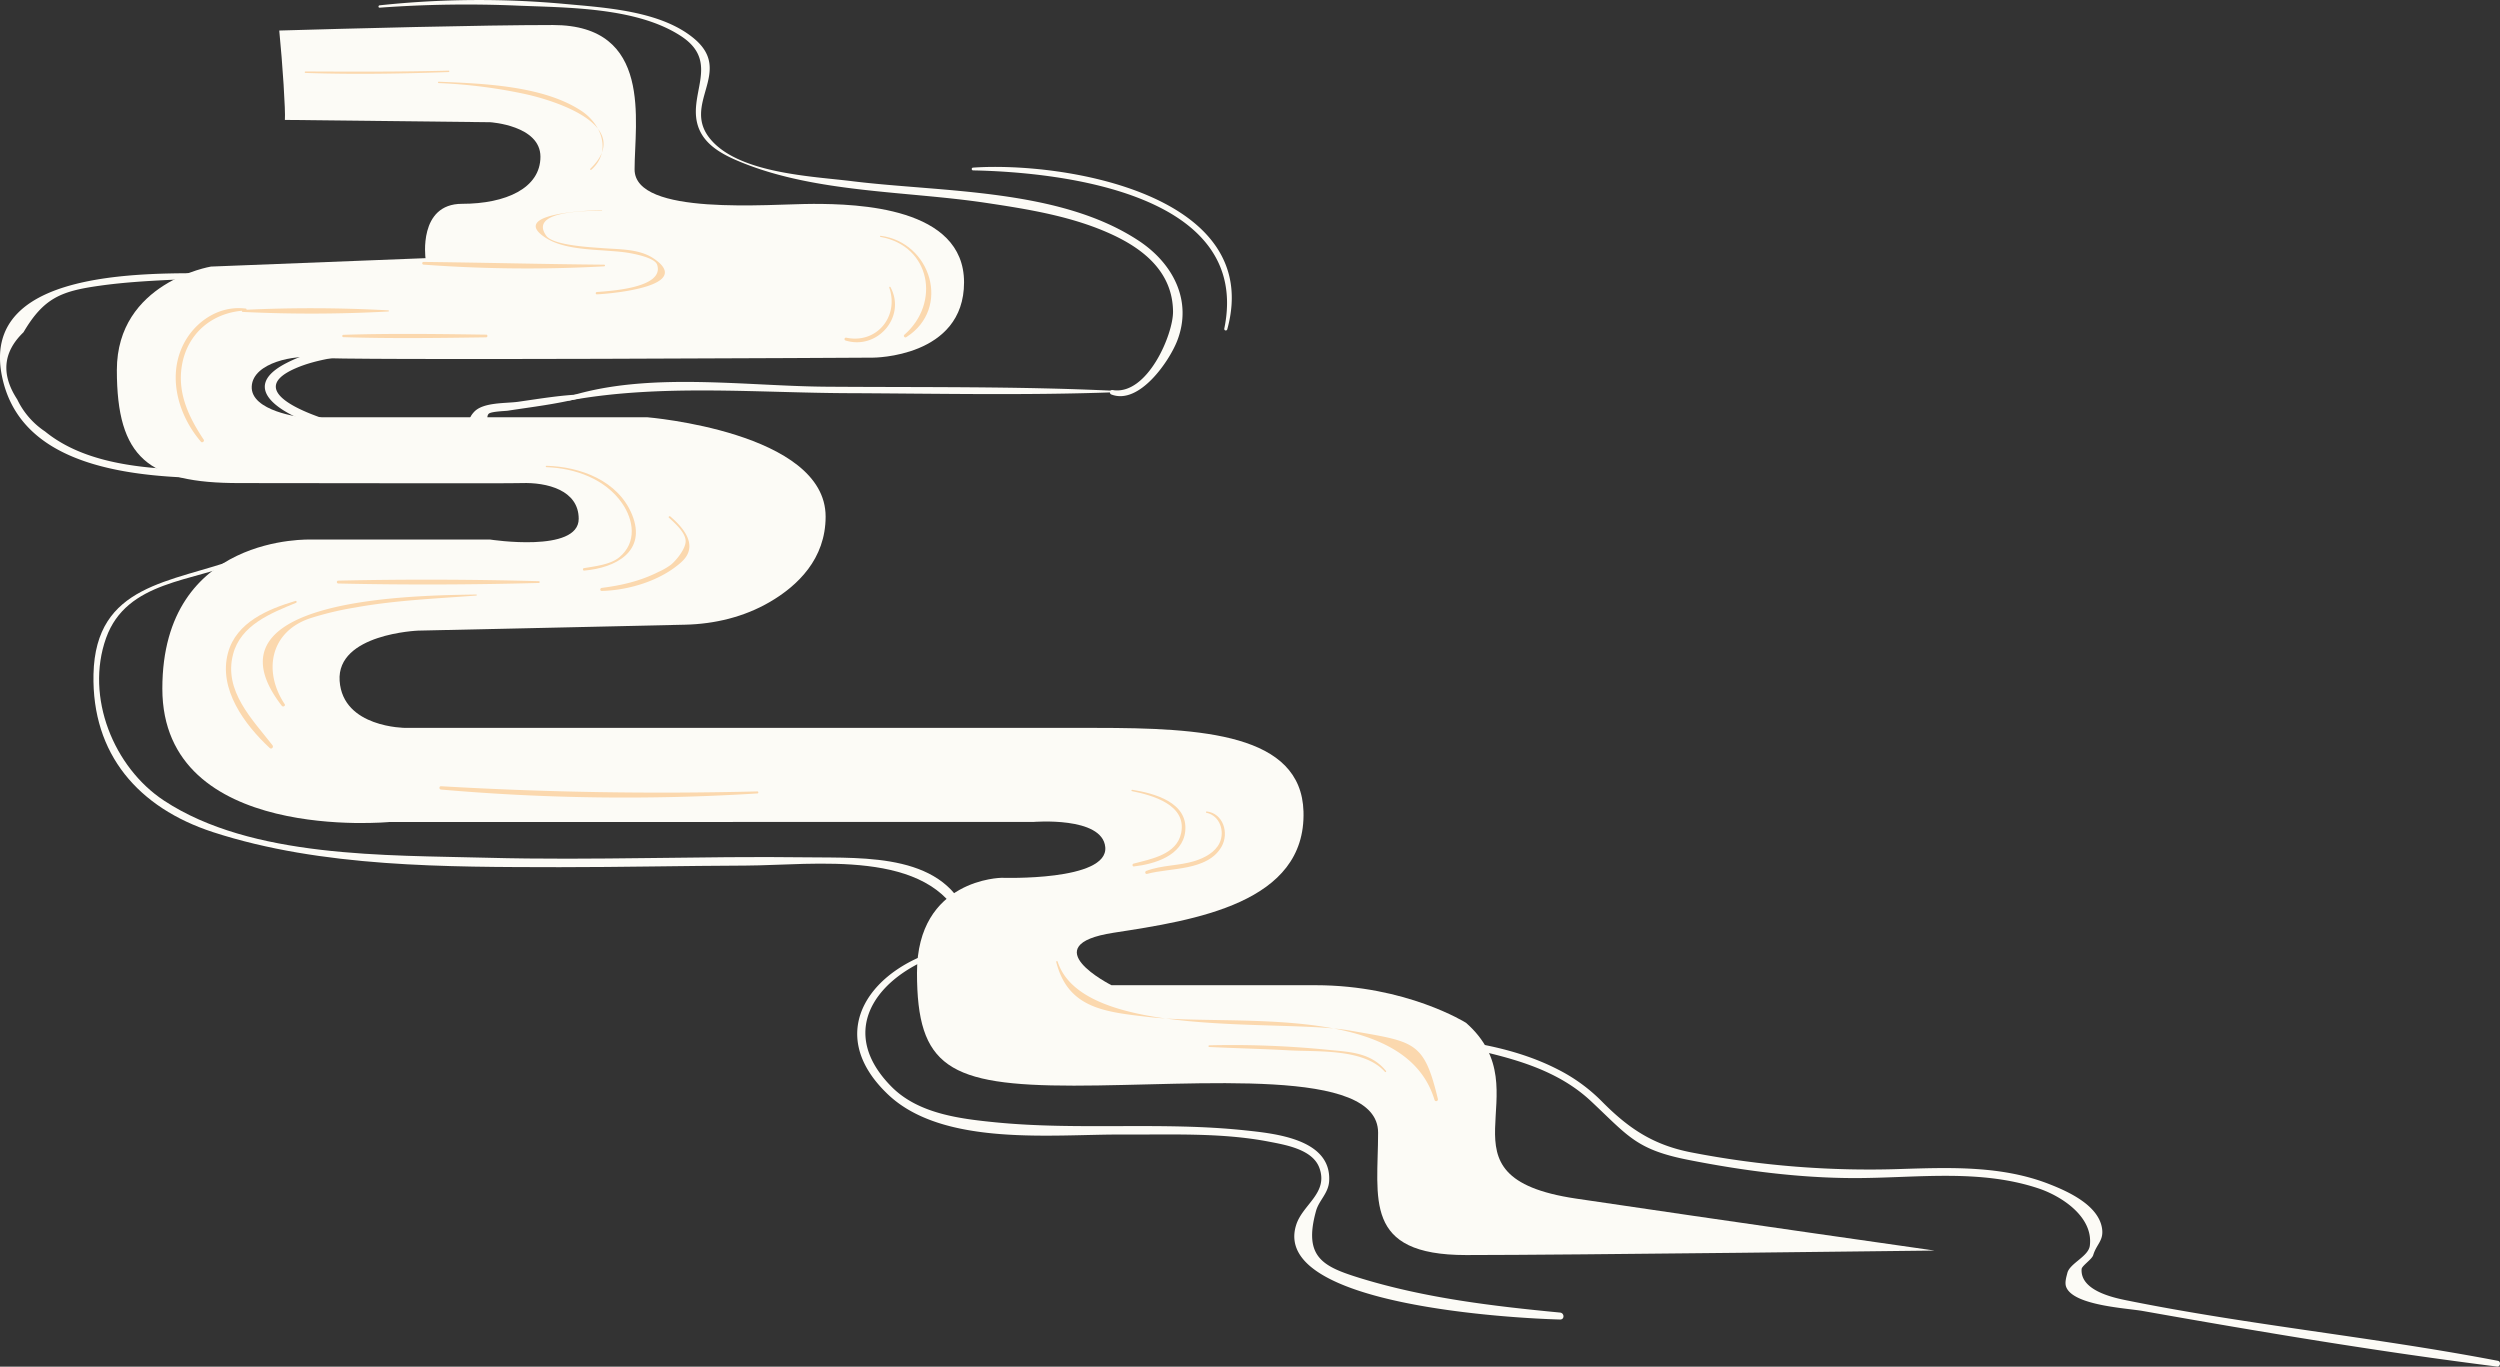 <svg xmlns="http://www.w3.org/2000/svg" width="1080" height="590.4" viewBox="0 0 1080 590.4"><rect x="0" y="0" width="1080" height="590.4" fill="#333333" stroke="none"/><g id="Layer_2" data-name="Layer 2"><g id="Shape01_538135754"><g id="Shape01_538135754-2" data-name="Shape01_538135754"><path d="M225.34 208.69c-6.71.22-82.69.0-122 0s-52.86-10.84-52.86-48.8 40.66-44.73 40.66-44.73l92.68-3.63s-3.21-23.48 15.77-23.48 33.88-6.78 33.88-20.34S211.78 52.8 211.78 52.8l-88.71-1c.32-3.86-1-24.2-2.43-38.61 30.09-.87 87.22-2.38 118.26-2.38 43.37.0 35.24 42 35.24 62.36s58.29 14.91 77.27 14.91 65.06 1.35 65.06 33.89-39.31 32.53-39.31 32.53-233.15 1.35-241.29.0-26.54 2.06-27.12 12.37c-.61 10.91 21.7 13.38 21.7 13.38H279.56s77.11 6.32 77.11 42.92c0 18.3-12.1 29.91-24.2 36.94-11.06 6.43-23.77 9.48-36.56 9.76l-115.3 2.56s-35.25 1.36-33.89 21.69 28.47 20.33 28.47 20.33H473.41c46.08.0 88.71 2.56 89.7 36.14 1.16 39.54-46.74 46.93-82 52.35s-.95 22.67-.95 22.67h88.11c39.32.0 65.07 16.26 65.07 16.26 33.89 29.83-16.27 66.43 47.44 75.91s154.93 22.46 154.93 22.46-157.64 1.94-202.37 1.94-38-24.4-38-52.86S518.14 469 463.92 469s-67.78-8.13-67.78-48.79 36.59-41 36.59-41 46.16 1.57 44.74-13.28c-1.28-13.39-31.18-10.84-31.18-10.84H168.41s-98.28 9.49-98.28-57.61 64.39-64.39 64.39-64.39h77.26S250 239 250 224.13C250 211.67 236.17 208.33 225.34 208.69z" fill="#fcfbf6"/><path d="M164 3.32a513.82 513.82.0 0 1 59.77-.88c21.61.88 51.22.73 70.19 13 18.13 11.66 2 26 8.12 40.46 3.2 7.56 11.38 11.48 18.52 14.37 32.29 13.07 71.16 12.26 105.16 17.34 18.52 2.77 38 5.89 55.11 13.92 13.74 6.45 25.72 16.4 25.88 33.06.1 9.86-11.09 36.26-26 33.93a1 1 0 0 0-.53 1.94c11.95 4.48 24.87-14.32 28.34-23.26 6.7-17.29-1.86-33.44-16.59-43.17C457.75 81.38 407.21 83.1 368 78.26c-17.08-2.11-48.27-3.29-60.83-17.82-13.3-15.39 10.06-29.2-7.28-43.74-14.31-12-38.17-13.37-55.95-15A405.21 405.21.0 0 0 164 2.3c-.64.07-.66 1.07.0 1z" fill="#fcfbf6"/><path d="M481.09 168.81c-41.23-1.95-82.61-1.45-123.88-1.75-35.68-.25-77.2-6.6-111.63 4.27A.85.85.0 0 0 246 173c39.08-7.15 80.77-3.31 120.36-3.15 38.21.16 76.51 1 114.7-.38a.31.31.0 0 0 0-.62z" fill="#fcfbf6"/><path d="M251.07 170.38c-9.14.36-18.19 1.91-27.24 3.19-5.16.74-15.05.1-19 4.35-7.82 8.35 8.7 11.86 13.12 13.62.68.27 1.18-.72.69-1.18-1.57-1.49-3.73-2-5.23-3.26-1.83-1.54-3.92-6.84-2.27-8.36 1-1 7.17-1.16 8.18-1.31 10.67-1.65 21.5-2.89 31.95-5.62a.73.73.0 0 0-.19-1.43z" fill="#fcfbf6"/><path d="M210.55 145.81c-26.56 1.24-62.45-1.47-86.76 11-28 14.35 14.26 29.57 27.67 30a1.29 1.29.0 0 0 .34-2.53c-10.21-2.31-49.83-14-24.1-25.18 9.44-4.11 20.79-5.25 30.87-6.51 17.32-2.15 35-2 52.22-5 1-.17.76-1.8-.24-1.75z" fill="#fcfbf6"/><path d="M103.9 118.15C75.31 118.49-12.17 111.73 1.42 165c12.7 49.79 92.72 41 130.15 41a1.16 1.16.0 0 0 0-2.32c-34-2.6-84.07 5.58-112.13-17.3a34.45 34.45.0 0 1-12-13.84q-10.59-16.19 2.71-29c8.82-15 16.48-17.81 33-20.12 20-2.81 40.67-2.52 60.83-4.12.78-.06.8-1.24.0-1.23z" fill="#fcfbf6"/><path d="M103.48 241.07c-29.66 10.77-62.23 11.12-63.09 50.23C39.64 325.87 59.87 349 92 359.48c47.06 15.32 100.8 15.06 149.72 15.14 26.79.0 53.58-.59 80.38-.69 29.62-.12 79.53-7.66 93.88 24.89.68 1.53 3.23.44 2.71-1.14-9.56-29.14-44.73-27-69.81-27.31-46.12-.62-92.24 1.41-138.35.18-43.59-1.17-101.82.23-139.65-24.67-21.75-14.32-34.16-44.7-25.06-70.24 8.93-25 38-24.24 58.18-33.28.72-.33.2-1.57-.55-1.29z" fill="#fcfbf6"/><path d="M409.08 409.58c-31.88 7.52-54.36 35.93-25.34 63.34 24 22.65 71.62 17 101.54 17.2 20.73.11 42.31-.88 62.76 3.05 7.32 1.41 19 3.34 21.92 11.34 4 10.88-7.19 15.78-10 24.61-11.2 35 95.18 40.43 114 40.91 2 .05 1.89-2.81.0-3-29-2.77-58.12-6.24-86.1-14.8-16.19-5-24.94-8.93-19.33-29.13 1.29-4.62 5.4-7.6 5.67-13 .9-18-23.19-20.39-36.26-21.78-35.88-3.82-72.17.08-108.08-3.49-15.53-1.55-33.32-3.77-44.82-15.46-25.22-25.64-3.84-50 24.55-58.09a.88.88.0 0 0-.47-1.7z" fill="#fcfbf6"/><path d="M619.48 449.52c23.52 5.63 49.36 8.89 67.83 26.19 16.18 15.16 19.56 20.93 42.15 25.38 23.42 4.62 47.54 7.79 71.43 7.84 26.55.05 54.1-4.14 79.85 4.5 9.69 3.25 23.68 12.16 22.06 24.73-.59 4.63-8.62 7.59-9.69 11.71-.45 1.79-1.25 4.28-.5 6.15 3.17 8 26.21 9.1 33.16 10.34 50.69 9 101.93 17.6 153 24 1.4.18 1.73-2.21.34-2.48-53.19-10.23-107.36-15.39-160.45-26.13-5.94-1.2-20-4.28-19.41-13.5.09-1.42 4.41-4.16 5-6 1.47-4.9 4.72-6.32 3.79-11.8-1.69-9.91-14.71-15.75-22.63-18.86-20.32-8-42.33-7.26-63.77-6.6a402.74 402.74.0 0 1-91.24-7.2c-16.17-3.19-26.82-10.24-38.42-22A73.43 73.43.0 0 0 673 462c-16.35-8.41-35.17-11.93-53.31-13.64-.7-.06-.83 1.05-.17 1.21z" fill="#fcfbf6"/><path d="M530.16 142.32C546.22 84.22 460 69.71 420.38 72.41a.6.6.0 0 0 0 1.2c39.7.78 120.47 10.53 108.51 68.36a.66.66.0 0 0 1.27.35z" fill="#fcfbf6"/><path d="M193.81 30.51c-20.63.55-41.22.45-61.85.36a.32.32.0 0 0 0 .64c20.61.7 41.25.36 61.85-.38.39.0.4-.63.0-.62z" fill="#fbd8ae"/><path d="M189.49 35.89a219.93 219.93.0 0 1 38 4.88c12 2.7 46.87 13.38 27.54 32.12-.29.28.14.7.43.44 8.84-7.8 4.52-19.6-4.32-25.45C234.63 37 208.66 36.08 189.49 35.3c-.38.0-.38.58.0.59z" fill="#fbd8ae"/><path d="M260 90.8c-3.35.0-40.65 1-24.55 11.76 7.34 4.9 18.76 5.14 27.3 5.79 2.95.22 5.86.41 8.78.9 2.74.46 11.36 2.12 12.35 5.12 3.41 10.38-22.12 11.4-26.06 11.79-.61.06-.63 1 0 1 6.91-.31 41.82-3.59 24.76-15.37-6.45-4.45-15.29-4-22.73-4.63-4.13-.33-20.9-1.09-23.88-5.32C228 90.6 255.47 91.18 260 91a.1.1.0 1 0 0-.21z" fill="#fbd8ae"/><path d="M261 114.34c-26-.22-52.06-.9-78.09-1.19a.59.59.0 0 0 0 1.17 607.4 607.4.0 0 0 78.09.74.36.36.0 0 0 0-.72z" fill="#fbd8ae"/><path d="M167.75 134.07a608.16 608.16.0 0 0-62.9-.19.44.44.0 0 0 0 .87 611 611 0 0 0 62.9-.18.25.25.0 0 0 0-.5z" fill="#fbd8ae"/><path d="M106.07 133.3c-12.3-1.56-23.62 6.77-28 18.09-5.27 13.47-.34 28.91 8.74 39.44.55.65 1.66-.2 1.19-.91-6.38-9.59-11.34-19.88-9.47-31.7 2.25-14.22 13.32-23.46 27.59-24.08a.42.42.0 0 0 0-.84z" fill="#fbd8ae"/><path d="M236.09 201.82c12.25.42 25.34 5.05 32.6 15.5 5.1 7.34 6.54 17.05-1.14 23.41-3.89 3.23-10.54 3.89-15.35 4.72-.59.11-.46 1.11.14 1.05 13.65-1.16 27.17-8.31 20.71-24.17-6-14.65-22.22-20.71-37-21.11-.39.0-.39.59.0.6z" fill="#fbd8ae"/><path d="M289 223.66c2.52 2.33 7.09 6.34 7.2 10 .1 3.3-3.94 8.31-6.38 10.32a28.66 28.66.0 0 1-5.37 3.09c-7.81 3.93-15.87 5.81-24.49 6.9-.82.1-.88 1.34.0 1.32 11.71-.28 25.6-4.47 34.45-12.52 7.46-6.78 1.21-14.5-4.83-19.66-.4-.33-1 .22-.58.58z" fill="#fbd8ae"/><path d="M205.71 256.83c-25.2.44-120.34.91-84 48.05.55.72 1.78.07 1.25-.73-9.26-13.94-6.42-31.1 10.85-37a134.61 134.61.0 0 1 19.28-4.64c17.4-3.18 35.07-3.9 52.66-5.22.29.0.3-.47.0-.46z" fill="#fbd8ae"/><path d="M127.64 259.6c-11.91 3.56-25.55 9.21-29.14 22.41-4.28 15.69 7.23 31.1 18 41.12.82.76 1.85-.36 1.2-1.2-8.64-11.1-21.22-23.5-17-39.33C104 270 117 264.91 127.87 260.43c.49-.2.31-1-.23-.83z" fill="#fbd8ae"/><path d="M489 341.77c8.78 1.77 23.67 5.86 21.28 18-1.86 9.4-12.92 11.3-20.6 13.32-.66.17-.55 1.3.16 1.22 8.81-1 21.08-4.62 22.18-15.2 1.29-12.52-13.48-16.42-22.86-17.93-.38-.06-.56.52-.16.6z" fill="#fbd8ae"/><path d="M521.25 351.14c5.66 1.23 8 7.91 5.61 13-1.93 4.11-6.56 6.48-10.66 7.78-6.86 2.17-14.18 1.72-21 4.31-.79.31-.49 1.52.35 1.29 10-2.74 26.18-1.15 32.19-11.81 3.29-5.84.71-14.33-6.45-15.17-.36.0-.44.55-.09.63z" fill="#fbd8ae"/><path d="M456.28 415.54c5.12 20.2 21.15 21.63 40.24 23.84 35.54 4.13 110.46-6.87 123.2 35.82a.76.76.0 0 0 1.46-.4c-6.08-25.23-10-24.66-37.94-29.59-29.33-5.19-115.49 4.17-126.35-29.83a.32.32.0 0 0-.61.16z" fill="#fbd8ae"/><path d="M598.74 462.63c-6.29-7.72-15-8.17-24.45-9.05a416 416 0 0 0-51.87-2 .36.36.0 0 0 0 .72c11.53.56 23.08.81 34.6 1.46 12.47.69 32.25-.84 41.28 9.28.27.31.7-.14.44-.45z" fill="#fbd8ae"/><path d="M380.34 102.34c21.8 3.93 26 28.67 10.33 42.29-.57.5.17 1.45.81 1.05 19.62-12.45 10.65-41.09-11.07-43.82-.27.0-.34.43-.07.48z" fill="#fbd8ae"/><path d="M384.15 124.22c4.33 12.47-5.39 24.41-18.57 21.66a.63.63.0 0 0-.34 1.21c13.75 4.29 26.38-10.22 19.43-23.09a.29.29.0 0 0-.52.22z" fill="#fbd8ae"/><path d="M210.05 144.57c-20.59-.29-41.23-.58-61.82.08a.52.52.0 0 0 0 1c20.59.66 41.23.37 61.82.08a.6.6.0 0 0 0-1.19z" fill="#fbd8ae"/><path d="M232.83 251.07c-28.86-.78-57.9-.88-86.77-.23a.62.62.0 0 0 0 1.23c28.87.65 57.9.55 86.77-.23a.39.39.0 0 0 0-.77z" fill="#fbd8ae"/><path d="M327.18 341.89c-45.69 1.14-91 .42-136.65-2.24-.93.0-.91 1.36.0 1.44a916.7 916.7.0 0 0 136.65 1.68c.56.0.57-.9.0-.88z" fill="#fbd8ae"/></g></g></g></svg>